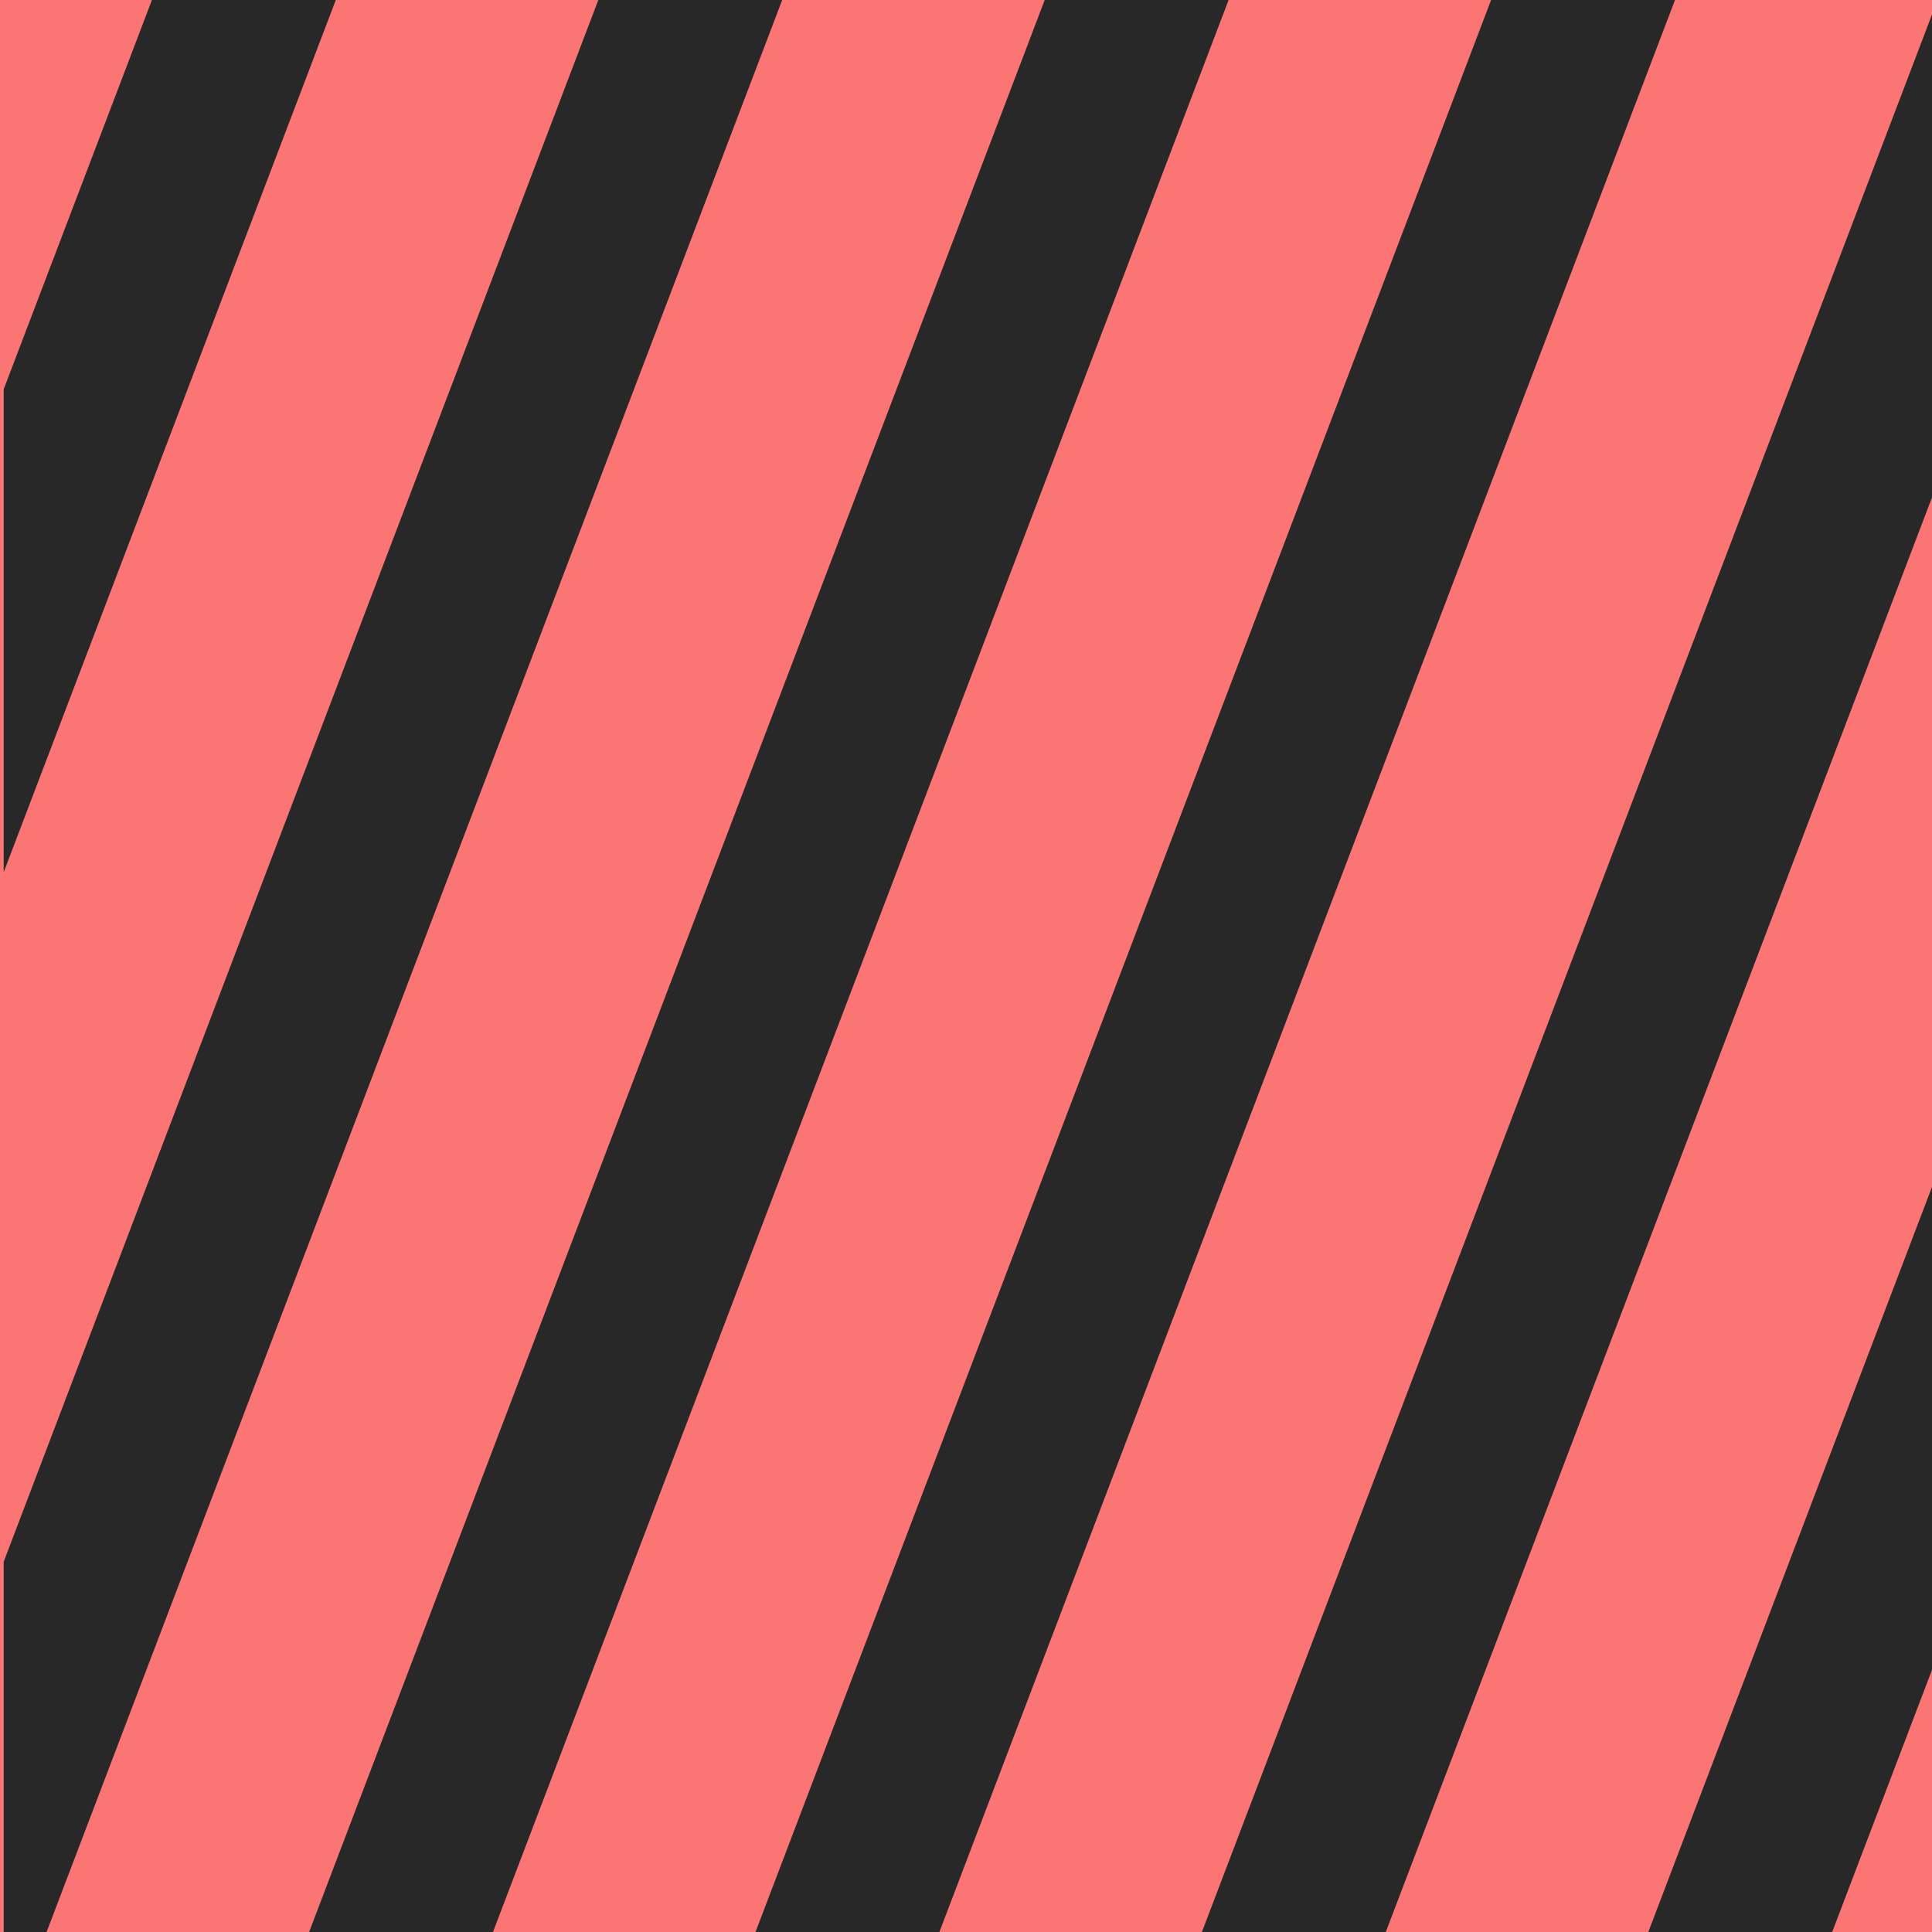 <?xml version="1.0" encoding="UTF-8" standalone="no"?>
<!-- Created with Inkscape (http://www.inkscape.org/) -->

<svg
   xmlns:dc="http://purl.org/dc/elements/1.1/"
   xmlns:cc="http://creativecommons.org/ns#"
   xmlns:rdf="http://www.w3.org/1999/02/22-rdf-syntax-ns#"
   xmlns:svg="http://www.w3.org/2000/svg"
   xmlns="http://www.w3.org/2000/svg"
   xmlns:sodipodi="http://sodipodi.sourceforge.net/DTD/sodipodi-0.dtd"
   xmlns:inkscape="http://www.inkscape.org/namespaces/inkscape"
   width="240"
   height="240"
   viewBox="0 0 63.5 63.5"
   version="1.1"
   id="svg1180"
   inkscape:version="0.92.3 (2405546, 2018-03-11)"
   sodipodi:docname="lines-diagnal.svg">
  <defs
     id="defs1174">
    <clipPath
       clipPathUnits="userSpaceOnUse"
       id="clipPath166">
      <path
         d="M 541.779,0 H 722.576 V 180.799 H 541.779 Z"
         id="path164"
         inkscape:connector-curvature="0" />
    </clipPath>
  </defs>
  <sodipodi:namedview
     id="base"
     pagecolor="#ffffff"
     bordercolor="#666666"
     borderopacity="1.0"
     inkscape:pageopacity="0.0"
     inkscape:pageshadow="2"
     inkscape:zoom="0.70710678"
     inkscape:cx="-46.924353"
     inkscape:cy="286.8699"
     inkscape:document-units="mm"
     inkscape:current-layer="layer1"
     showgrid="false"
     units="px"
     inkscape:window-width="1263"
     inkscape:window-height="911"
     inkscape:window-x="1145"
     inkscape:window-y="382"
     inkscape:window-maximized="0" />
  <g
     inkscape:label="Layer 1"
     inkscape:groupmode="layer"
     id="layer1"
     transform="translate(0,-233.5)">
    <g
       id="g2416"
       transform="translate(27.848,23.008)">
      <path
         inkscape:connector-curvature="0"
         id="path158"
         style="fill:#fc7575;fill-opacity:1;fill-rule:nonzero;stroke:none;stroke-width:0.353"
         d="m 35.934,210.492 h -63.782 v 63.782 h 63.782 z" />
      <g
         id="g160"
         transform="matrix(0.353,0,0,-0.353,-218.975,274.274)">
        <g
           clip-path="url(#clipPath166)"
           id="g162">
          <g
             transform="translate(493.788,-26.57)"
             id="g168">
            <path
               inkscape:connector-curvature="0"
               id="path170"
               style="fill:#282828;fill-opacity:1;fill-rule:nonzero;stroke:none"
               d="m 0,0 -14.953,5.693 83.13,218.328 14.953,-5.693 z" />
          </g>
          <g
             transform="translate(535.354,-26.57)"
             id="g172">
            <path
               inkscape:connector-curvature="0"
               id="path174"
               style="fill:#282828;fill-opacity:1;fill-rule:nonzero;stroke:none"
               d="m 0,0 -14.953,5.693 83.128,218.328 14.953,-5.693 z" />
          </g>
          <g
             transform="translate(576.918,-26.57)"
             id="g176">
            <path
               inkscape:connector-curvature="0"
               id="path178"
               style="fill:#282828;fill-opacity:1;fill-rule:nonzero;stroke:none"
               d="m 0,0 -14.953,5.693 83.127,218.328 14.953,-5.693 z" />
          </g>
          <g
             transform="translate(618.481,-26.57)"
             id="g180">
            <path
               inkscape:connector-curvature="0"
               id="path182"
               style="fill:#282828;fill-opacity:1;fill-rule:nonzero;stroke:none"
               d="m 0,0 -14.953,5.693 83.128,218.328 14.953,-5.693 z" />
          </g>
          <g
             transform="translate(660.045,-26.57)"
             id="g184">
            <path
               inkscape:connector-curvature="0"
               id="path186"
               style="fill:#282828;fill-opacity:1;fill-rule:nonzero;stroke:none"
               d="m 0,0 -14.953,5.693 83.128,218.328 14.953,-5.693 z" />
          </g>
          <g
             transform="translate(701.609,-26.57)"
             id="g188">
            <path
               inkscape:connector-curvature="0"
               id="path190"
               style="fill:#282828;fill-opacity:1;fill-rule:nonzero;stroke:none"
               d="m 0,0 -14.953,5.693 83.127,218.328 14.953,-5.693 z" />
          </g>
          <g
             transform="translate(743.173,-26.57)"
             id="g192">
            <path
               inkscape:connector-curvature="0"
               id="path194"
               style="fill:#282828;fill-opacity:1;fill-rule:nonzero;stroke:none"
               d="m 0,0 -14.953,5.693 83.13,218.328 14.953,-5.693 z" />
          </g>
          <g
             transform="translate(784.736,-26.57)"
             id="g196">
            <path
               inkscape:connector-curvature="0"
               id="path198"
               style="fill:#282828;fill-opacity:1;fill-rule:nonzero;stroke:none"
               d="m 0,0 -14.953,5.693 83.13,218.328 14.953,-5.693 z" />
          </g>
        </g>
      </g>
    </g>
  </g>
</svg>
